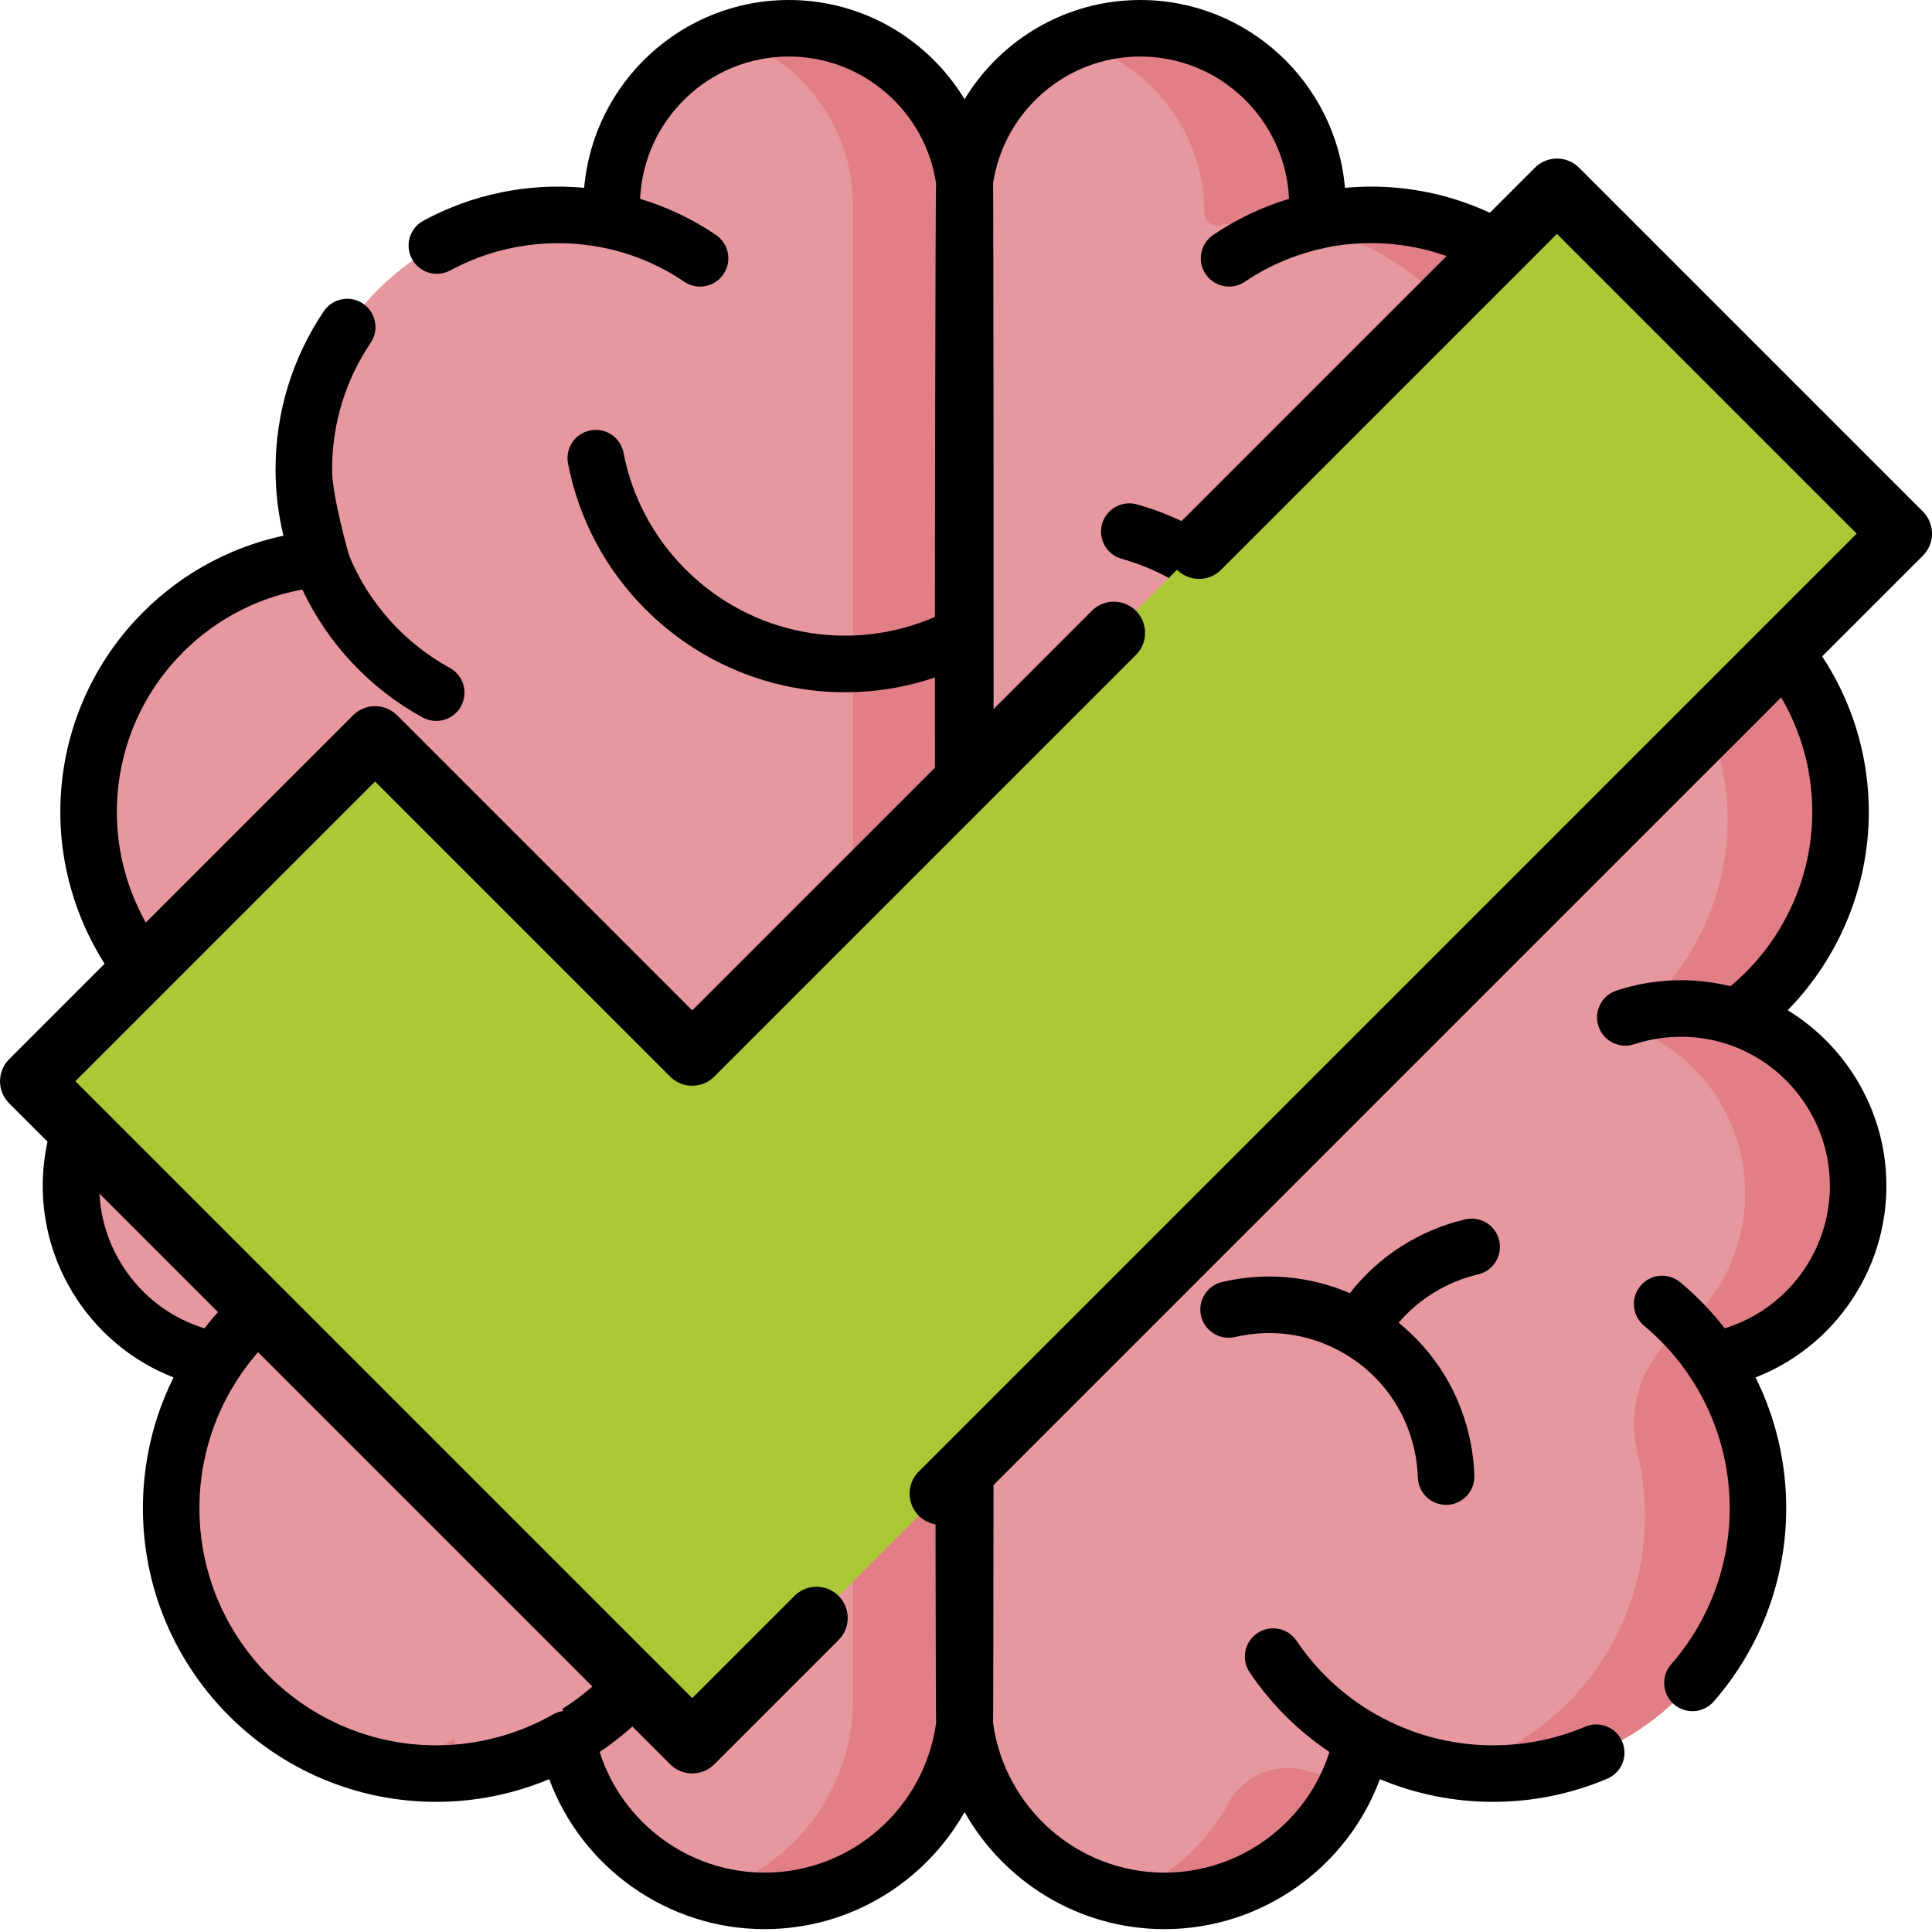 <?xml version="1.0" encoding="UTF-8" standalone="no"?>
<!-- Created with Inkscape (http://www.inkscape.org/) -->

<svg
   xmlns:dc="http://purl.org/dc/elements/1.1/"
   xmlns:cc="http://creativecommons.org/ns#"
   xmlns:rdf="http://www.w3.org/1999/02/22-rdf-syntax-ns#"
   xmlns:svg="http://www.w3.org/2000/svg"
   xmlns="http://www.w3.org/2000/svg"
   xmlns:sodipodi="http://sodipodi.sourceforge.net/DTD/sodipodi-0.dtd"
   xmlns:inkscape="http://www.inkscape.org/namespaces/inkscape"
   width="500"
   height="500"
   viewBox="0 0 132.292 132.292"
   version="1.1"
   id="svg8"
   inkscape:version="0.92.4 (5da689c313, 2019-01-14)"
   sodipodi:docname="brain_check.svg">
  <defs
     id="defs2" />
  <sodipodi:namedview
     id="base"
     pagecolor="#ffffff"
     bordercolor="#666666"
     borderopacity="1.0"
     inkscape:pageopacity="0.0"
     inkscape:pageshadow="2"
     inkscape:zoom="0.25885239"
     inkscape:cx="408.58911"
     inkscape:cy="426.36245"
     inkscape:document-units="mm"
     inkscape:current-layer="layer1"
     showgrid="false"
     inkscape:window-width="716"
     inkscape:window-height="405"
     inkscape:window-x="832"
     inkscape:window-y="594"
     inkscape:window-maximized="0"
     units="px" />
  <g
     inkscape:label="Layer 1"
     inkscape:groupmode="layer"
     id="layer1"
     transform="translate(0,-164.708)"
     style="display:inline">
    <g
       id="g847"
       transform="matrix(0.258,0,0,0.258,2.6169005e-4,164.708)">
      <path
         id="path815"
         d="m 209.361,7.5 c -25.969,0 -47.022,21.075 -47.022,47.072 0,1.354 0.07,2.69 0.182,4.015 -4.651,-1.015 -9.476,-1.565 -14.43,-1.565 -37.255,0 -67.456,30.234 -67.456,67.529 0,8.353 1.525,16.347 4.295,23.732 -34.424,3.059 -61.419,31.989 -61.419,67.246 0,22.376 10.879,42.201 27.624,54.489 -16.755,5.544 -29.684,20.337 -31.951,39.035 -3.014,24.856 13.911,47.526 38.195,51.964 -7.545,11.221 -11.95,24.732 -11.95,39.275 0,38.895 31.496,70.424 70.348,70.424 12.638,0 24.487,-3.353 34.738,-9.194 4.889,24.507 26.494,42.976 52.413,42.976 29.522,0 53.455,-23.958 53.455,-53.513 V 54.572 C 256.382,28.575 235.33,7.5 209.361,7.5 Z"
         inkscape:connector-curvature="0"
         style="fill:#e6989e" />
      <path
         id="path817"
         d="m 120.514,461.524 c -6.073,3.46 -12.71,6.039 -19.737,7.573 4.835,1.052 9.85,1.621 15,1.621 2.467,0 4.903,-0.132 7.305,-0.381 -1.097,-2.83 -1.962,-5.775 -2.568,-8.813 z"
         inkscape:connector-curvature="0"
         style="fill:#e27f86" />
      <path
         id="path819"
         d="m 209.361,7.5 c -5.247,0 -10.288,0.873 -15,2.461 18.611,6.269 32.021,23.867 32.021,44.612 v 396.415 c 0,24.34 -16.239,44.871 -38.459,51.362 4.761,1.392 9.793,2.15 15.004,2.15 29.522,0 53.455,-23.958 53.455,-53.512 V 54.572 C 256.382,28.575 235.33,7.5 209.361,7.5 Z"
         inkscape:connector-curvature="0"
         style="fill:#e27f86" />
      <g
         id="g829"
         style="fill:#e6989e">
        <path
           id="path821"
           d="m 485.568,340.372 c 5.81,-8.942 8.632,-19.9 7.248,-31.318 -3.129,-25.808 -26.564,-44.19 -52.344,-41.058 -3.155,0.383 -6.2,1.071 -9.107,2.031"
           inkscape:connector-curvature="0" />
        <path
           id="path823"
           d="m 396.224,183.842 c 20.939,-11.462 35.141,-33.716 35.141,-59.291 0,-37.295 -30.201,-67.529 -67.456,-67.529 -13.97,0 -26.949,4.252 -37.715,11.533"
           inkscape:connector-curvature="0" />
        <path
           id="path825"
           d="m 337.889,439.668 c 12.642,18.733 34.051,31.049 58.334,31.049 38.852,0 70.348,-31.53 70.348,-70.424 0,-21.801 -9.895,-41.288 -25.434,-54.206"
           inkscape:connector-curvature="0" />
        <path
           id="path827"
           d="m 302.639,7.5 c 25.969,0 47.022,21.075 47.022,47.072 0,1.354 -0.07,2.69 -0.182,4.015 4.651,-1.015 9.475,-1.565 14.431,-1.565 37.255,0 67.456,30.234 67.456,67.529 0,8.353 -1.525,16.347 -4.295,23.732 34.424,3.059 61.419,31.989 61.419,67.246 0,22.376 -10.879,42.201 -27.624,54.489 16.755,5.544 29.684,20.337 31.951,39.035 3.014,24.856 -13.911,47.526 -38.195,51.964 7.545,11.221 11.95,24.732 11.95,39.275 0,38.895 -31.496,70.424 -70.348,70.424 -12.638,0 -24.487,-3.353 -34.738,-9.194 -4.889,24.507 -26.494,42.976 -52.413,42.976 -29.522,0 -53.455,-23.958 -53.455,-53.513 V 54.572 C 255.617,28.575 276.67,7.5 302.639,7.5 Z"
           inkscape:connector-curvature="0" />
      </g>
      <path
         id="path831"
         d="m 326.061,478.51 c -6.162,11.347 -16.304,20.214 -28.551,24.72 3.725,0.823 7.59,1.269 11.562,1.269 21.975,0 40.844,-13.279 49.059,-32.255 -3.903,-0.45 -7.708,-1.219 -11.39,-2.28 -8.03,-2.315 -16.692,1.202 -20.68,8.546 z"
         inkscape:connector-curvature="0"
         style="fill:#e27f86" />
      <path
         id="path833"
         d="m 492.816,309.054 c -2.267,-18.699 -15.197,-33.491 -31.951,-39.035 16.744,-12.288 27.624,-32.113 27.624,-54.489 0,-35.257 -26.994,-64.187 -61.419,-67.246 2.77,-7.385 4.295,-15.378 4.295,-23.732 0,-37.295 -30.201,-67.529 -67.456,-67.529 -4.955,0 -9.78,0.55 -14.431,1.565 0.112,-1.325 0.182,-2.661 0.182,-4.015 0,-25.997 -21.052,-47.072 -47.022,-47.072 -6.362,0 -12.426,1.272 -17.96,3.564 20.135,5.325 34.982,23.678 34.982,45.509 v 0.041 c -0.002,2.022 1.774,3.547 3.772,3.232 3.414,-0.538 6.912,-0.823 10.477,-0.823 37.255,0 67.456,30.234 67.456,67.529 0,2.269 -0.113,4.512 -0.332,6.723 -0.896,9.024 4.273,17.631 12.807,20.699 26.03,9.358 44.649,34.275 44.649,63.555 0,22.377 -10.879,42.202 -27.624,54.489 16.755,5.544 29.684,20.337 31.951,39.035 2.042,16.843 -5.071,32.683 -17.426,42.525 -9.563,7.619 -13.771,19.964 -10.853,31.838 1.329,5.407 2.034,11.059 2.034,16.876 0,32.094 -21.453,59.154 -50.78,67.642 3.404,0.509 6.885,0.782 10.432,0.782 38.852,0 70.348,-31.53 70.348,-70.424 0,-14.543 -4.406,-28.055 -11.95,-39.275 24.283,-4.438 41.208,-27.108 38.195,-51.964 z"
         inkscape:connector-curvature="0"
         style="fill:#e27f86" />
      <path
         id="path835"
         style="fill:none;stroke:#000000;stroke-width:15;stroke-linecap:round;stroke-linejoin:round;stroke-miterlimit:10"
         d=""
         inkscape:connector-curvature="0" />
      <g
         id="g845">
        <path
           id="path837"
           d="m 392.288,338.234 c 4.034,-0.941 6.541,-4.975 5.6,-9.008 -0.941,-4.034 -4.976,-6.539 -9.008,-5.599 -12.145,2.834 -22.978,9.777 -30.627,19.58 -10.632,-4.577 -22.404,-5.645 -33.889,-2.965 -4.034,0.941 -6.541,4.975 -5.6,9.008 0.941,4.034 4.977,6.541 9.008,5.599 10.295,-2.403 20.906,-0.657 29.879,4.916 8.972,5.571 15.231,14.3 17.628,24.58 0.597,2.563 0.94,5.181 1.021,7.781 0.125,4.061 3.457,7.268 7.492,7.268 0.078,0 0.157,-0.001 0.236,-0.003 4.14,-0.128 7.393,-3.588 7.264,-7.728 -0.11,-3.589 -0.584,-7.196 -1.406,-10.722 -2.776,-11.914 -9.326,-22.307 -18.682,-29.887 5.459,-6.38 12.855,-10.9 21.084,-12.82 z"
           inkscape:connector-curvature="0" />
        <path
           id="path839"
           d="m 164.313,348.147 c 0.266,-8.511 2.356,-17.058 6.371,-25.067 5.383,-10.741 13.743,-19.514 24.176,-25.37 3.612,-2.027 4.896,-6.599 2.869,-10.211 -2.027,-3.612 -6.598,-4.896 -10.211,-2.869 -13.055,7.328 -23.513,18.299 -30.244,31.728 -4.285,8.55 -6.806,17.589 -7.663,26.672 -16.962,7.108 -30.971,20.357 -38.882,37.008 -1.777,3.741 -0.186,8.215 3.556,9.993 1.039,0.494 2.135,0.728 3.214,0.728 2.805,0 5.495,-1.581 6.779,-4.283 5.449,-11.469 14.52,-20.918 25.599,-26.958 2.101,16.368 9.631,31.986 22.136,44.156 1.458,1.418 3.345,2.125 5.229,2.125 1.954,0 3.906,-0.759 5.376,-2.269 2.889,-2.969 2.824,-7.717 -0.145,-10.606 -12.272,-11.943 -18.55,-28.038 -18.171,-44.299 0.007,-0.16 0.014,-0.318 0.011,-0.478 z"
           inkscape:connector-curvature="0" />
        <path
           id="path841"
           d="m 301.75,133.866 c -3.986,-1.122 -8.129,1.2 -9.252,5.187 -1.122,3.987 1.2,8.129 5.188,9.251 16.486,4.641 29.684,15.792 37.109,30.266 0.068,0.14 0.136,0.28 0.214,0.417 3.828,7.608 6.07,16.116 6.363,25.072 0.394,12.007 -2.768,23.706 -9.142,33.831 -2.207,3.505 -1.154,8.136 2.351,10.343 1.241,0.782 2.623,1.154 3.989,1.154 2.491,0 4.928,-1.241 6.353,-3.505 7.977,-12.67 11.933,-27.302 11.44,-42.314 -0.313,-9.559 -2.411,-18.706 -5.992,-27.096 11.515,-14.339 17.505,-32.668 16.513,-51.075 -0.223,-4.136 -3.782,-7.303 -7.893,-7.086 -4.137,0.223 -7.309,3.757 -7.086,7.893 0.683,12.679 -2.781,25.312 -9.635,35.906 -9.654,-13.384 -23.723,-23.516 -40.52,-28.244 z"
           inkscape:connector-curvature="0" />
        <path
           id="path843"
           d="m 500.261,308.151 c -2.027,-16.719 -11.751,-31.438 -25.797,-40.034 13.641,-13.929 21.523,-32.855 21.523,-52.587 0,-18.867 -7.024,-36.898 -19.778,-50.773 -10.592,-11.521 -24.352,-19.353 -39.433,-22.58 1.388,-5.749 2.088,-11.647 2.088,-17.624 0,-41.371 -33.625,-75.029 -74.956,-75.029 -1.055,0 -2.112,0.03 -3.168,0.075 -0.231,0.01 -0.463,0.022 -0.694,0.034 -1.013,0.052 -2.024,0.121 -3.032,0.213 -0.018,0.002 -0.037,0.002 -0.055,0.004 C 354.559,21.959 331.114,0 302.639,0 282.894,0 265.568,10.561 256,26.334 246.432,10.561 229.106,0 209.361,0 c -28.475,0 -51.92,21.96 -54.319,49.849 -14.811,-1.387 -29.765,1.708 -42.688,8.735 -3.639,1.979 -4.984,6.533 -3.006,10.172 1.979,3.638 6.529,4.984 10.172,3.006 12.442,-6.767 27.288,-8.926 41.402,-5.847 0.062,0.014 0.125,0.018 0.187,0.029 7.342,1.627 14.238,4.592 20.495,8.824 1.288,0.871 2.749,1.289 4.195,1.289 2.406,0 4.77,-1.156 6.22,-3.299 2.32,-3.431 1.42,-8.094 -2.012,-10.414 -6.236,-4.218 -12.988,-7.417 -20.122,-9.581 C 170.834,31.779 188.175,15 209.361,15 c 19.79,0 36.227,14.641 39.081,33.674 -0.209,1.939 -0.324,115.068 -0.324,115.068 -22.503,9.76 -48.625,4.926 -66.184,-12.634 -8.496,-8.496 -14.186,-19.195 -16.453,-30.942 -0.784,-4.066 -4.711,-6.729 -8.786,-5.942 -4.067,0.785 -6.728,4.719 -5.942,8.786 2.838,14.699 9.953,28.084 20.574,38.705 14.452,14.452 33.544,22.014 52.929,22.014 8.006,0 16.063,-1.293 23.863,-3.92 0,0 0.111,275.405 0.324,277.475 -3.078,22.401 -22.309,39.716 -45.516,39.716 -20.125,0 -37.788,-13.201 -43.778,-32.026 8.232,-5.521 15.457,-12.633 21.178,-21.111 2.317,-3.433 1.412,-8.095 -2.021,-10.412 -3.433,-2.318 -8.095,-1.412 -10.412,2.021 -4.992,7.396 -11.393,13.518 -18.708,18.116 0.104,0.167 0.197,0.344 0.295,0.516 -0.93,0.129 -1.841,0.426 -2.68,0.903 -9.427,5.371 -20.154,8.21 -31.024,8.21 -34.655,0 -62.849,-28.228 -62.849,-62.924 0,-11.13 2.9,-21.917 8.41,-31.453 0.002,0.005 0.005,0.009 0.007,0.013 3.682,-6.383 8.486,-12.156 14.312,-16.998 3.185,-2.648 3.62,-7.377 0.973,-10.562 -2.648,-3.185 -7.375,-3.622 -10.563,-0.973 -4.418,3.673 -8.36,7.78 -11.807,12.222 -18.051,-5.526 -29.96,-23.383 -27.632,-42.585 1.836,-15.143 12.38,-28.025 26.862,-32.817 0.013,-0.004 0.026,-0.012 0.039,-0.016 5.436,-1.794 11.242,-2.394 17.093,-1.682 2.613,0.318 5.19,0.892 7.661,1.708 3.934,1.3 8.175,-0.838 9.473,-4.772 1.298,-3.934 -0.838,-8.175 -4.771,-9.473 -3.408,-1.125 -6.958,-1.917 -10.553,-2.354 -6.695,-0.813 -13.351,-0.384 -19.708,1.194 -13.658,-11.358 -21.713,-28.374 -21.713,-46.215 0,-15.097 5.619,-29.523 15.821,-40.622 8.912,-9.694 20.624,-16.119 33.412,-18.431 6.749,14.336 17.983,26.31 31.931,33.944 1.143,0.626 2.377,0.922 3.594,0.922 2.652,0 5.223,-1.41 6.586,-3.9 1.988,-3.634 0.655,-8.191 -2.979,-10.18 -11.946,-6.539 -21.408,-17.053 -26.641,-29.604 -0.138,-0.33 -4.602,-15.86 -4.602,-23.107 0,-12.032 3.54,-23.637 10.237,-33.561 2.317,-3.433 1.412,-8.095 -2.021,-10.412 -3.434,-2.317 -8.095,-1.412 -10.412,2.021 -8.376,12.412 -12.804,26.919 -12.804,41.952 0,5.977 0.7,11.876 2.088,17.624 -15.081,3.227 -28.841,11.059 -39.433,22.58 -12.754,13.875 -19.778,31.906 -19.778,50.773 0,19.733 7.883,38.659 21.524,52.587 -14.047,8.596 -23.771,23.315 -25.797,40.034 -3.045,25.11 11.567,48.565 34.326,57.425 -5.346,10.73 -8.137,22.561 -8.137,34.717 0,42.968 34.923,77.924 77.849,77.924 10.313,0 20.524,-2.063 29.988,-6.018 8.726,23.539 31.434,39.802 57.164,39.802 22.739,0 42.597,-12.537 53.073,-31.06 10.475,18.523 30.333,31.06 53.072,31.06 25.732,0 48.44,-16.262 57.162,-39.801 9.464,3.955 19.676,6.018 29.989,6.018 10.523,0 20.733,-2.068 30.349,-6.145 3.814,-1.618 5.593,-6.02 3.976,-9.833 -1.617,-3.813 -6.018,-5.594 -9.833,-3.976 -7.752,3.288 -15.991,4.955 -24.491,4.955 -10.871,0 -21.599,-2.839 -31.025,-8.21 -0.052,-0.03 -0.108,-0.051 -0.161,-0.079 -8.337,-4.77 -15.49,-11.393 -20.931,-19.456 -2.317,-3.434 -6.98,-4.339 -10.412,-2.021 -3.434,2.317 -4.339,6.978 -2.021,10.412 5.677,8.414 12.868,15.555 21.171,21.131 C 346.848,483.808 329.19,497 309.072,497 c -23.205,0 -42.437,-17.315 -45.513,-39.718 0.213,-2.07 0.209,-406.67 0,-408.609 C 266.412,29.641 282.849,15 302.639,15 c 21.186,0 38.528,16.78 39.476,37.764 -7.131,2.173 -13.948,5.402 -20.123,9.579 -3.431,2.321 -4.331,6.983 -2.01,10.414 1.449,2.143 3.813,3.299 6.219,3.299 1.445,0 2.907,-0.417 4.195,-1.289 6.359,-4.302 13.572,-7.334 21.071,-8.927 4.97,-1.246 11.454,-1.319 12.441,-1.319 33.06,0 59.956,26.929 59.956,60.029 0,7.246 -1.284,14.344 -3.817,21.098 -0.017,0.044 -0.026,0.091 -0.042,0.135 -5.065,13.406 -14.783,24.582 -27.383,31.479 -3.633,1.989 -4.966,6.547 -2.978,10.18 1.363,2.491 3.934,3.9 6.586,3.9 1.217,0 2.451,-0.297 3.595,-0.922 14.019,-7.674 25.174,-19.595 31.921,-33.946 12.792,2.311 24.505,8.736 33.419,18.432 10.202,11.099 15.821,25.525 15.821,40.622 0,17.844 -8.059,34.864 -21.721,46.222 -6.386,-1.587 -13.037,-2.009 -19.701,-1.201 -3.595,0.438 -7.145,1.229 -10.553,2.354 -3.934,1.298 -6.069,5.539 -4.771,9.473 1.298,3.934 5.537,6.069 9.473,4.772 2.47,-0.815 5.048,-1.39 7.661,-1.708 5.82,-0.707 11.626,-0.122 17.095,1.682 0.013,0.004 0.025,0.011 0.038,0.016 14.481,4.792 25.025,17.674 26.862,32.818 2.328,19.201 -9.58,37.056 -27.629,42.583 -3.469,-4.474 -7.415,-8.565 -11.81,-12.22 -3.185,-2.648 -7.914,-2.213 -10.561,0.972 -2.648,3.185 -2.214,7.914 0.972,10.562 4.851,4.033 9.021,8.725 12.454,13.966 0.235,0.359 0.47,0.717 0.697,1.08 0.262,0.419 0.516,0.844 0.768,1.27 5.767,9.699 8.809,20.729 8.809,32.124 0,15.251 -5.518,29.962 -15.536,41.422 -2.727,3.119 -2.408,7.857 0.71,10.583 3.118,2.726 7.856,2.408 10.583,-0.71 12.409,-14.194 19.243,-32.411 19.243,-51.294 0,-12.157 -2.79,-23.987 -8.136,-34.717 22.76,-8.861 37.373,-32.316 34.328,-57.426 z"
           inkscape:connector-curvature="0" />
      </g>
    </g>
  </g>
  <g
     inkscape:groupmode="layer"
     id="layer2"
     inkscape:label="Layer 2"
     transform="translate(0,-164.708)">
    <path
       style="opacity:1;fill:#abc837;fill-opacity:1;stroke:none;stroke-width:4.273;stroke-linecap:round;stroke-linejoin:round;stroke-miterlimit:4;stroke-dasharray:none;stroke-opacity:1;paint-order:markers fill stroke"
       d="M 106.611,177.703 47.397,236.916 25.681,215.2 2.137,238.745 47.397,284.005 130.155,201.248 Z"
       id="rect873"
       inkscape:connector-curvature="0" />
    <path
       style="opacity:1;fill:none;fill-opacity:1;stroke:#000000;stroke-width:4.273;stroke-linecap:round;stroke-linejoin:round;stroke-miterlimit:4;stroke-dasharray:none;stroke-opacity:1;paint-order:markers fill stroke"
       d="m 64.421,266.982 65.735,-65.735 -23.544,-23.545 -24.509,24.509 m -5.833,5.833 -28.872,28.872 -21.716,-21.716 -23.544,23.545 45.261,45.261 8.51,-8.51"
       id="rect873-7"
       inkscape:connector-curvature="0"
       sodipodi:nodetypes="cccccccccc" />
  </g>
</svg>
